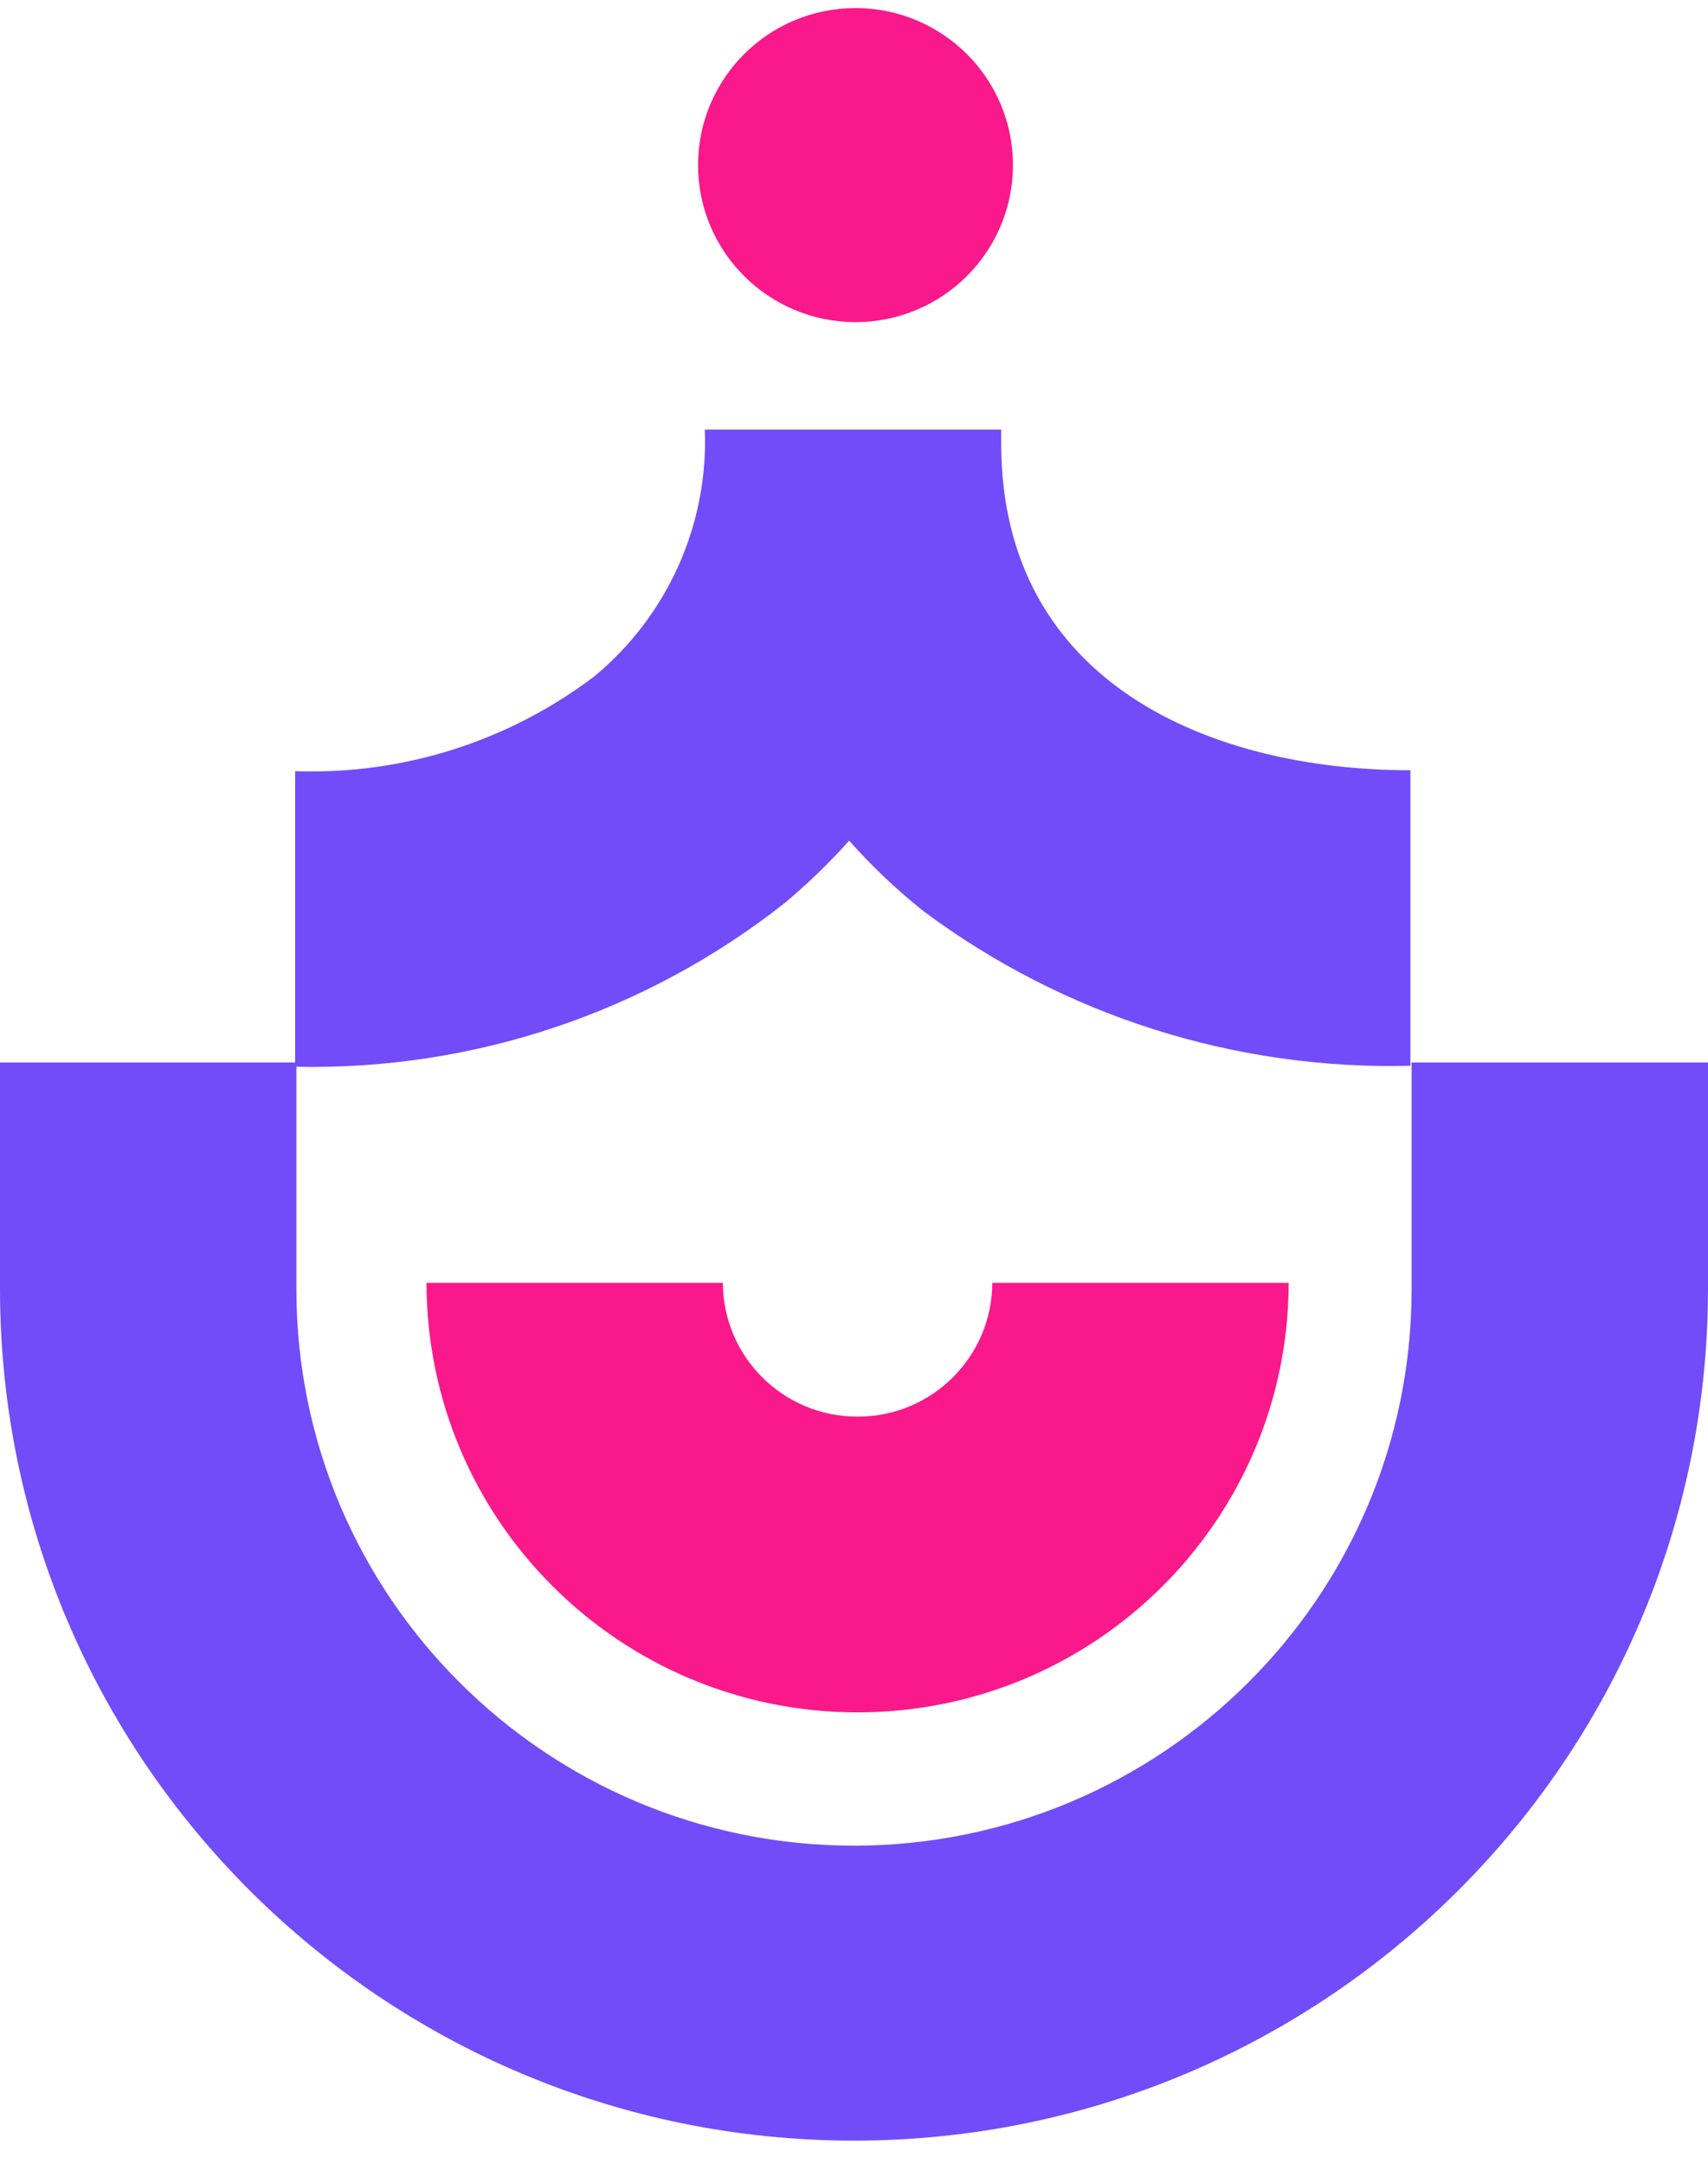 <svg width="30" height="38" viewBox="0 0 30 38" fill="none" xmlns="http://www.w3.org/2000/svg">
<path d="M14.993 37.594C6.717 37.585 0.009 30.897 0 22.645V18.66H5.206V22.646C5.209 28.036 9.588 32.406 14.993 32.414C20.402 32.411 24.787 28.044 24.794 22.652V18.66H30V22.646C29.989 30.903 23.275 37.591 14.993 37.594Z" fill="#724CF9"/>
<path d="M15.058 30.073C10.881 30.068 7.497 26.694 7.491 22.529H12.697C12.701 23.829 13.759 24.881 15.063 24.879C16.367 24.881 17.425 23.829 17.429 22.529H22.635C22.629 26.698 19.238 30.073 15.058 30.073Z" fill="#FA198B"/>
<path d="M5.184 18.734V13.543C7.078 13.61 8.936 13.02 10.443 11.875C11.728 10.809 12.444 9.209 12.38 7.544H17.585V7.782C17.585 12.015 21.294 13.527 24.773 13.527V18.717C21.699 18.795 18.688 17.84 16.225 16.005C15.753 15.63 15.315 15.215 14.915 14.764C14.565 15.155 14.187 15.52 13.785 15.857C11.342 17.786 8.3 18.803 5.184 18.734Z" fill="#724CF9"/>
<path d="M15.027 5.657C16.554 5.657 17.792 4.422 17.792 2.899C17.792 1.376 16.554 0.142 15.027 0.142C13.499 0.142 12.261 1.376 12.261 2.899C12.261 4.422 13.499 5.657 15.027 5.657Z" fill="#FA198B"/>
</svg>
